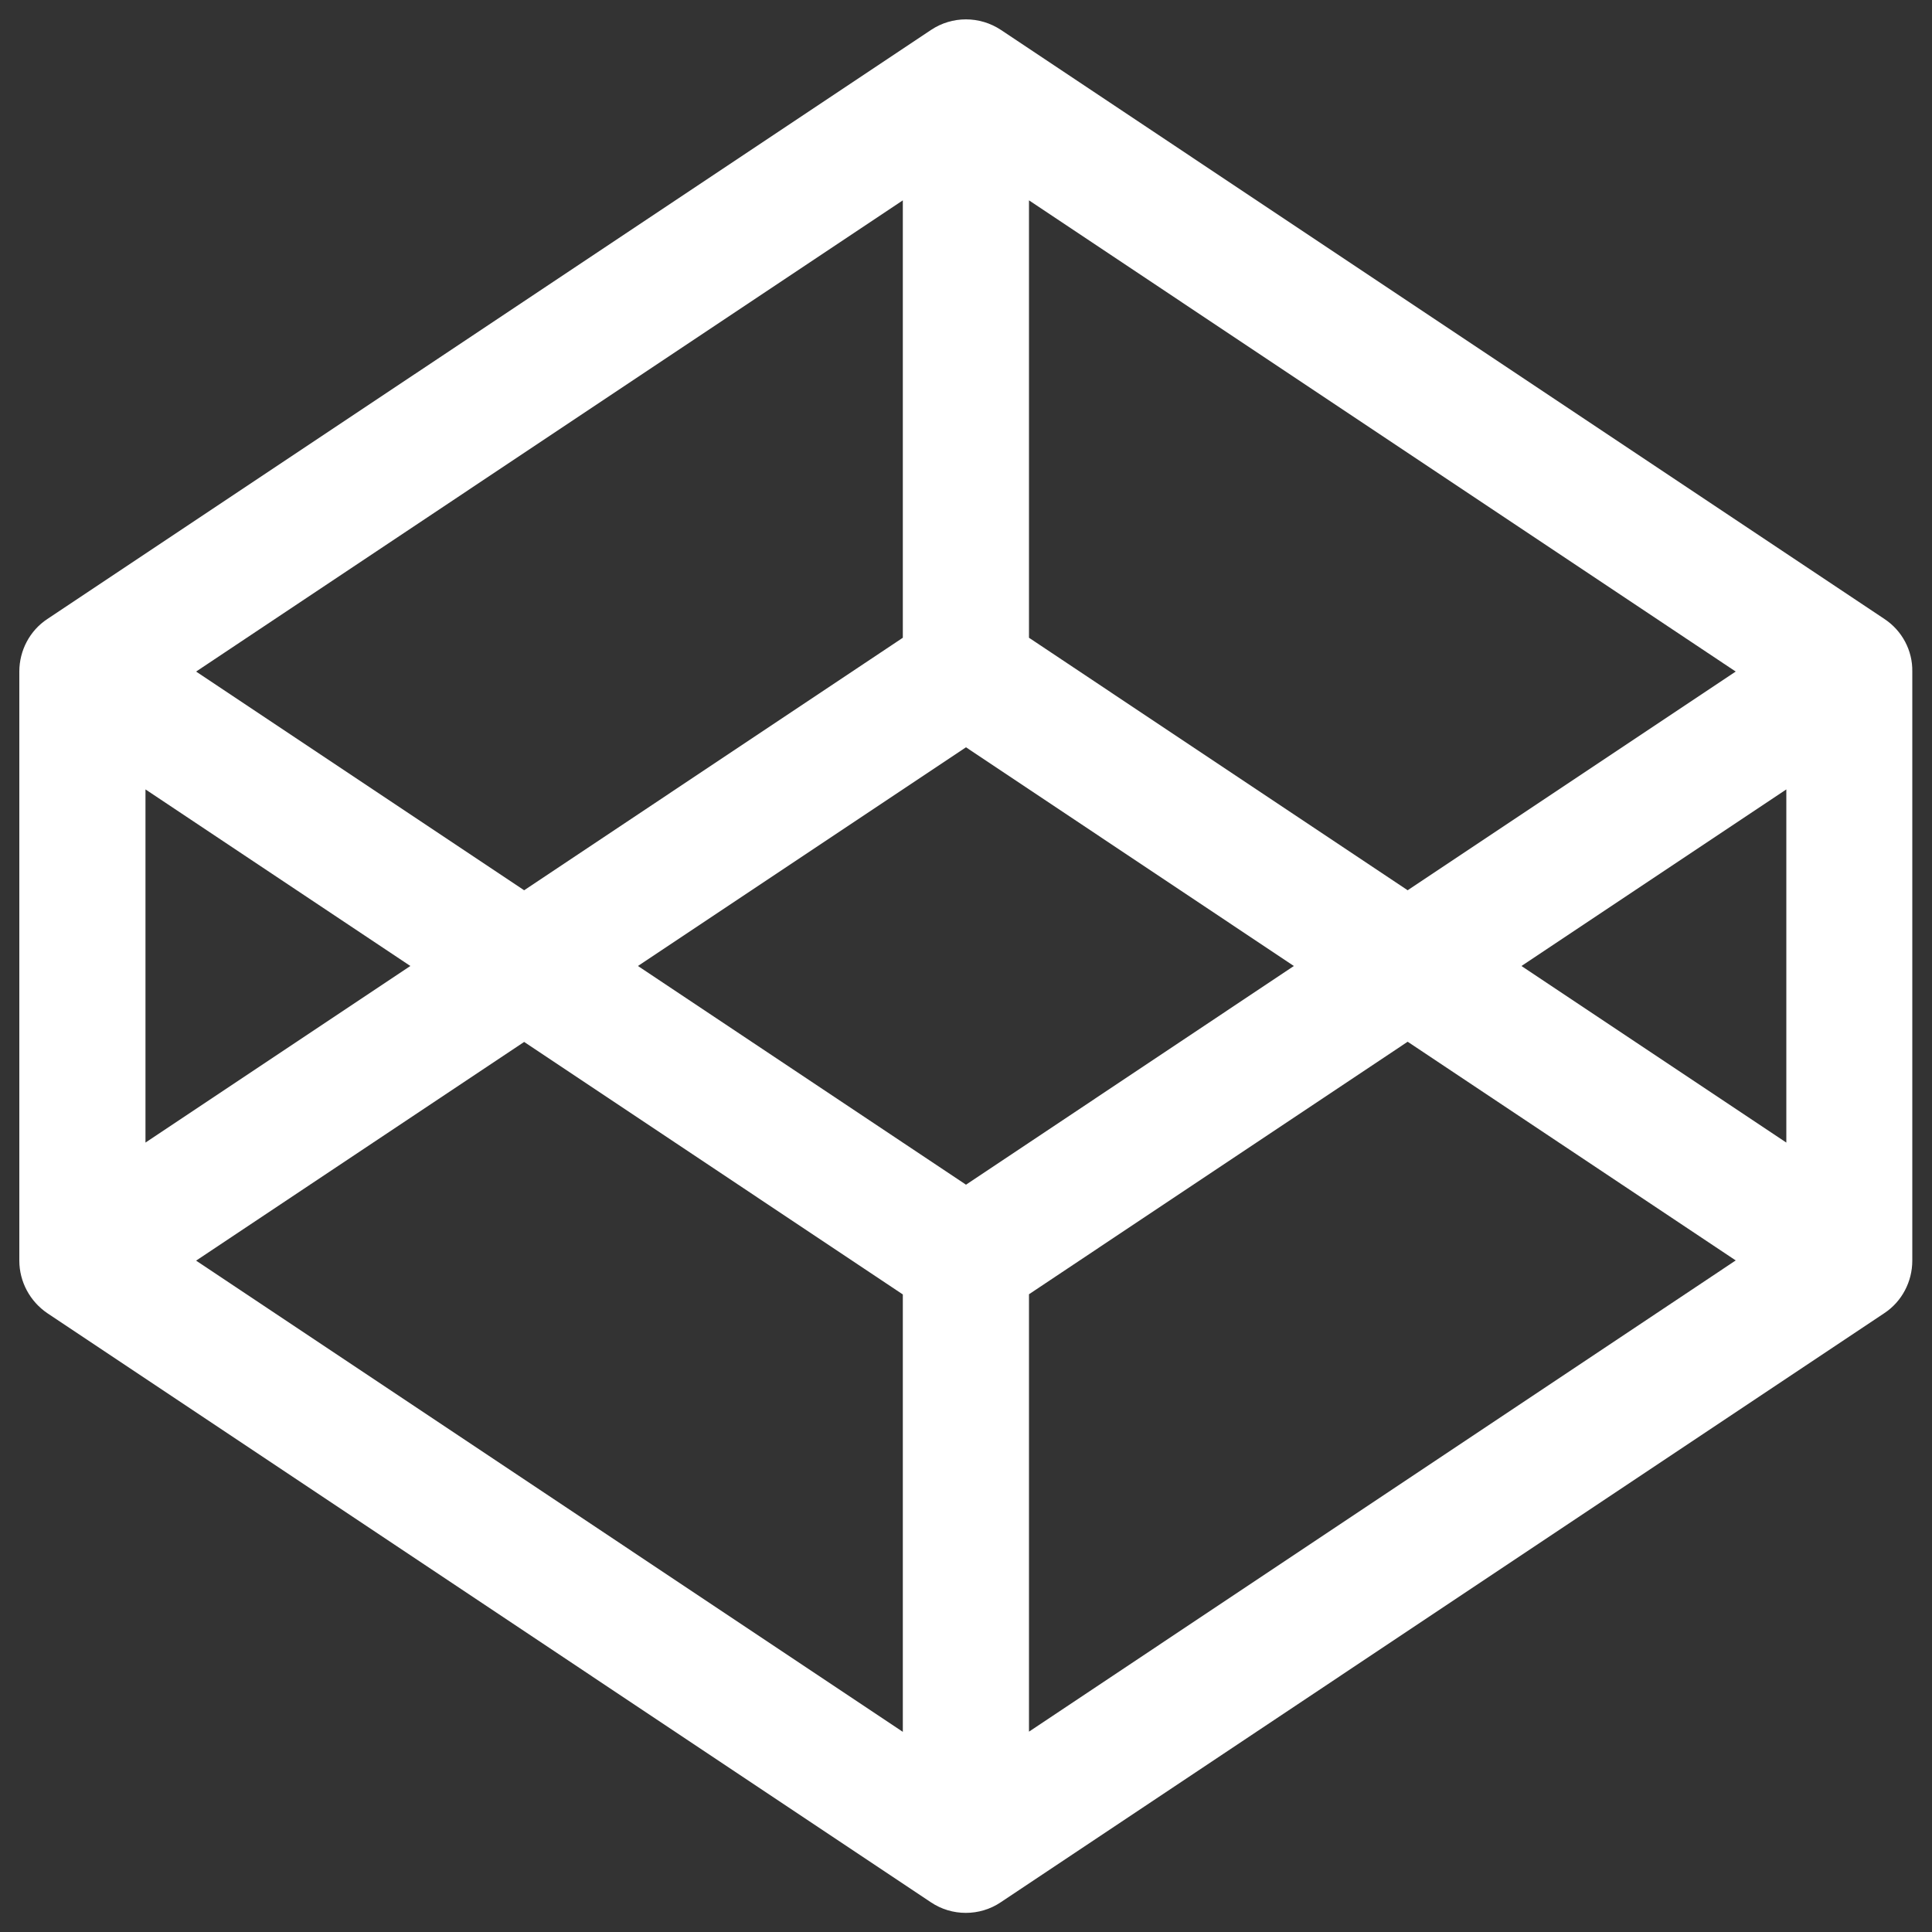 <?xml version="1.0" encoding="utf-8"?>
<!-- Svg Vector Icons : http://www.onlinewebfonts.com/icon -->
<!DOCTYPE svg PUBLIC "-//W3C//DTD SVG 1.1//EN" "http://www.w3.org/Graphics/SVG/1.1/DTD/svg11.dtd">
<svg version="1.1" xmlns="http://www.w3.org/2000/svg" xmlns:xlink="http://www.w3.org/1999/xlink" x="0px" y="0px" viewBox="0 0 1000 1000" enable-background="new 0 0 1000 1000" xml:space="preserve">
<rect x="0" y="0" width="1000" height="1000" fill="#333333" stroke="none"/>
<g><path fill="#FFF" d="M975.4,320.4L518.1,15.5c-11-7.3-25.3-7.3-36.2,0L24.5,320.4c-9.1,6-14.5,16.3-14.5,27.2v304.9c0,10.9,5.5,21.1,14.5,27.2l457.3,304.9c5.5,3.7,11.8,5.5,18.1,5.5c6.3,0,12.6-1.8,18.1-5.5l457.3-304.9c9.1-6,14.5-16.3,14.5-27.2V347.6C990,336.7,984.5,326.4,975.4,320.4L975.4,320.4z M500,613.2L330.2,500L500,386.8L669.7,500L500,613.2z M532.6,330.1V103.7l365.8,243.9L728.6,460.8L532.6,330.1L532.6,330.1z M467.3,330.1l-196,130.7L101.5,347.6l365.8-243.9V330.1z M212.4,500L75.3,591.4V408.6L212.4,500z M271.3,539.3l196,130.7v226.4L101.5,652.5L271.3,539.3z M532.6,669.9l196-130.7l169.8,113.2L532.6,896.3V669.9z M787.5,500l137.1-91.4v182.8L787.5,500z"/></g>
</svg>
